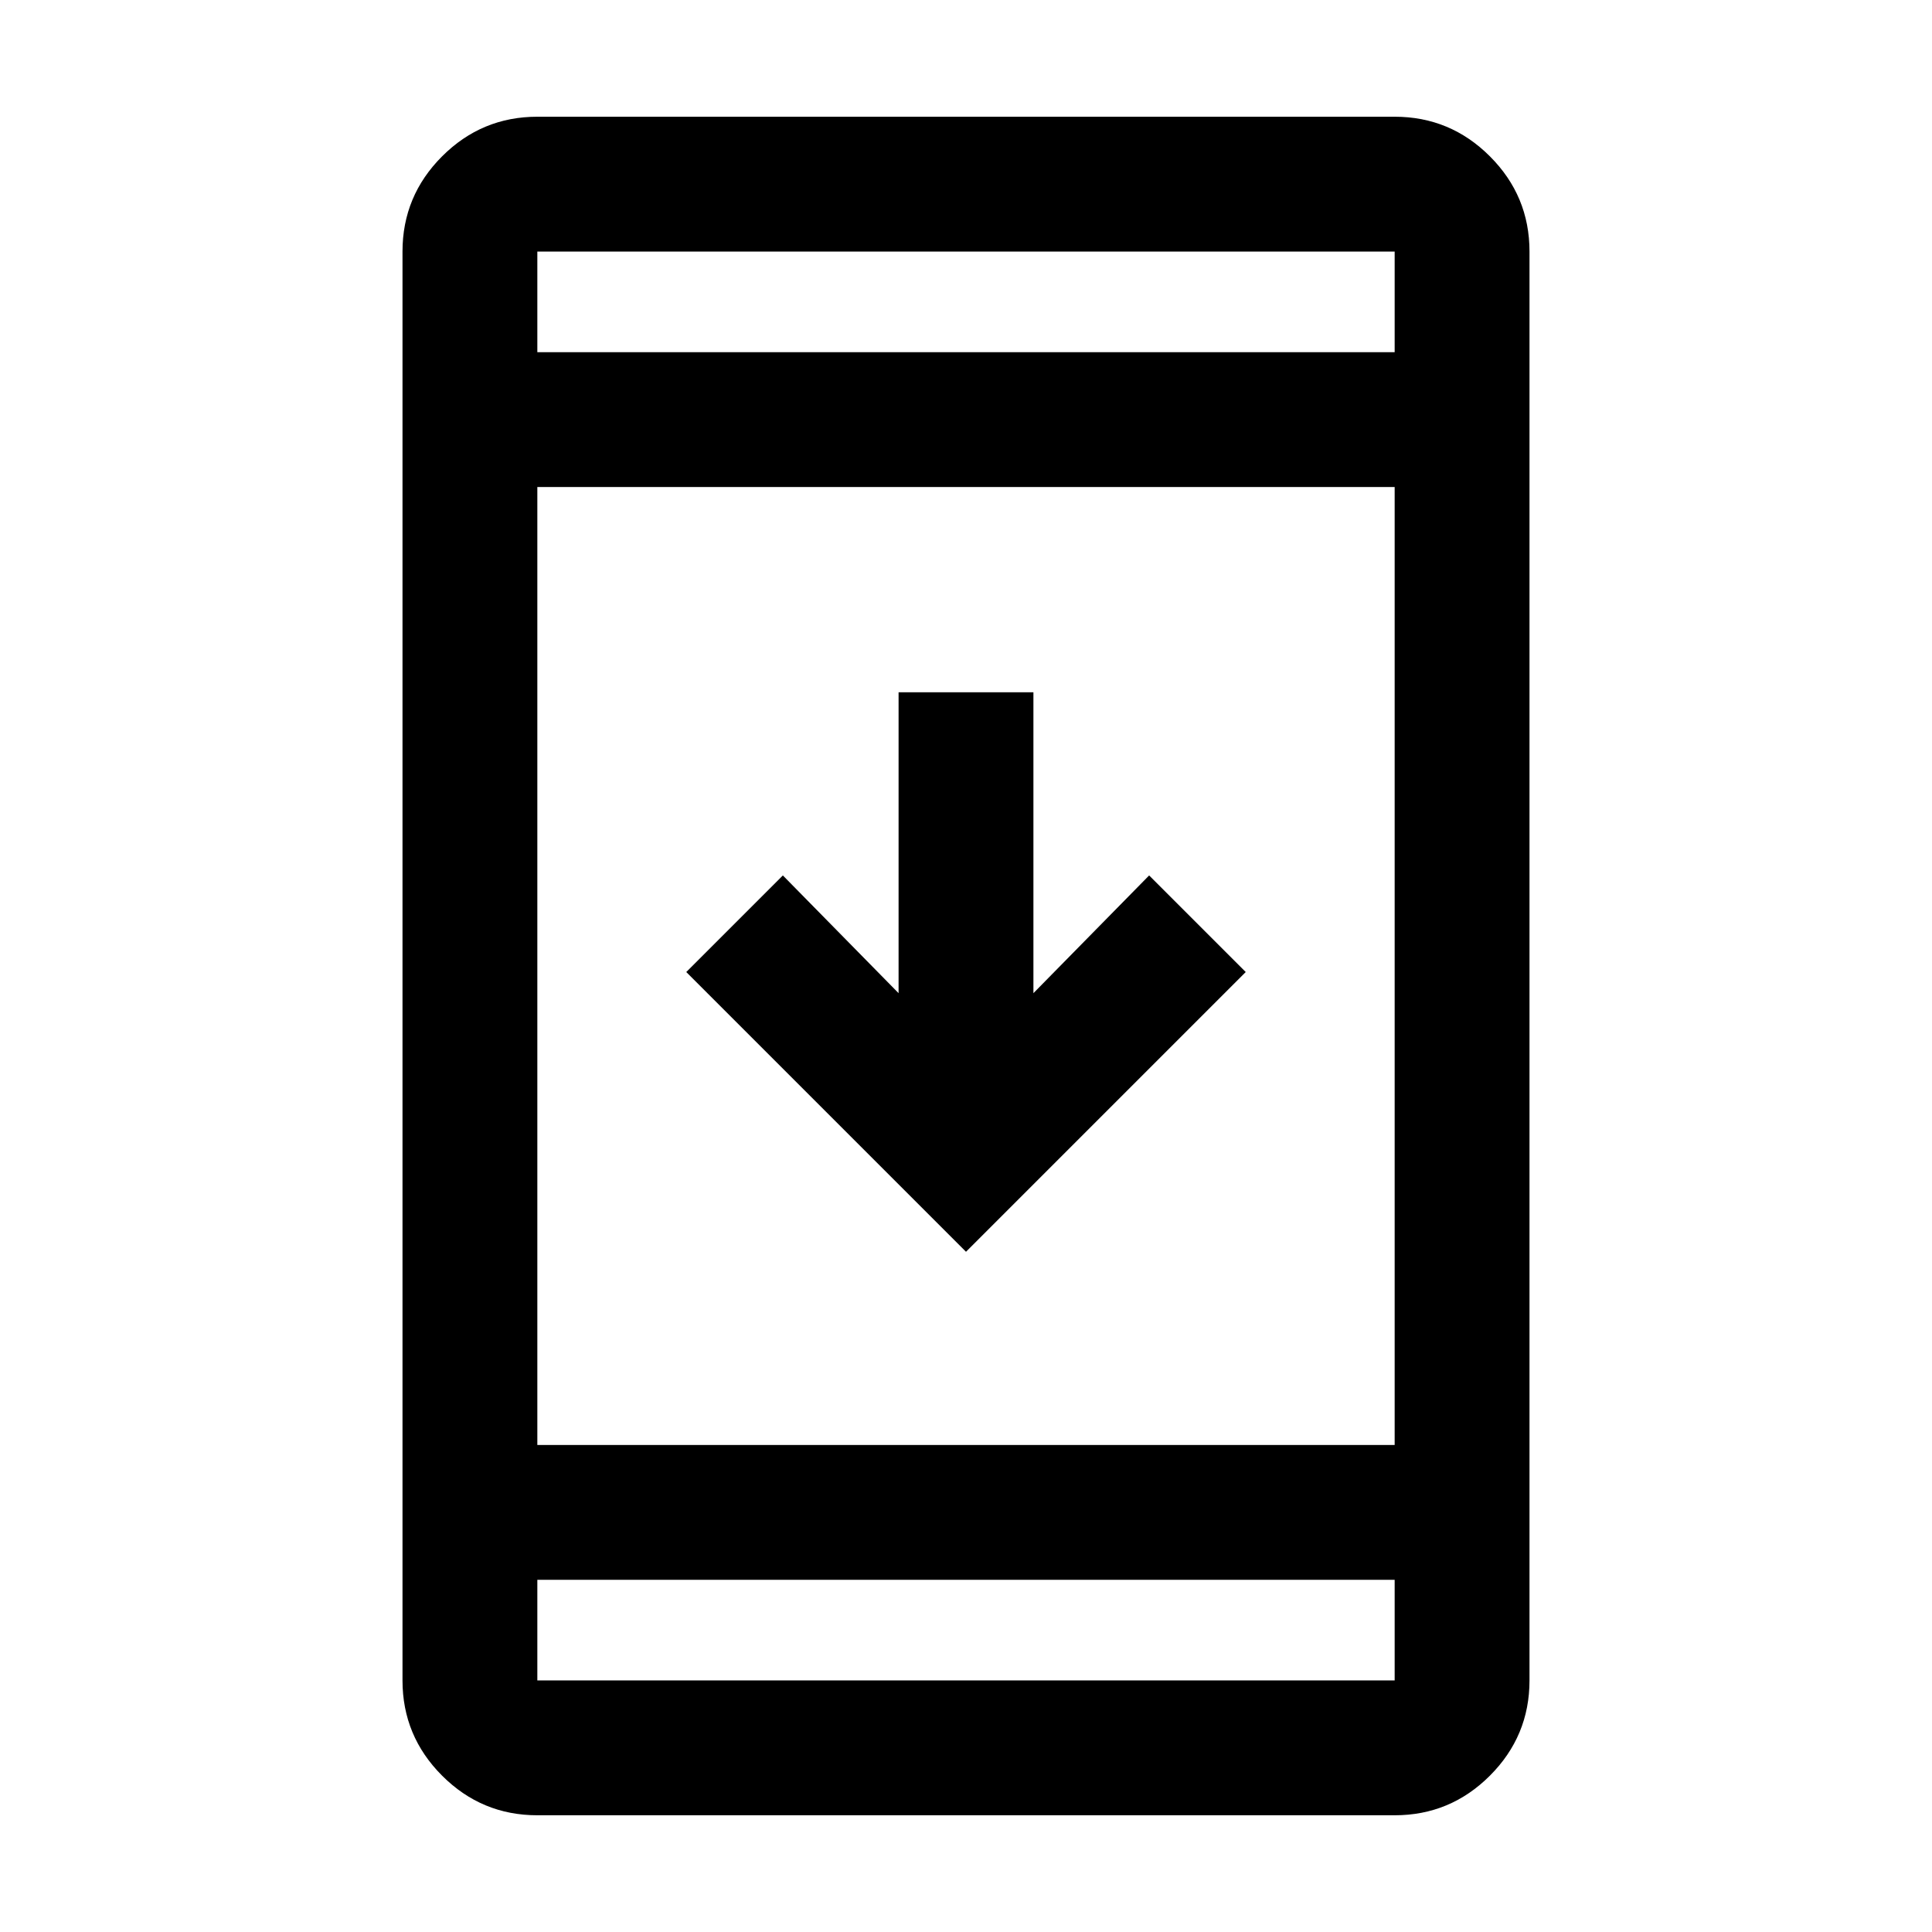 <svg xmlns="http://www.w3.org/2000/svg" height="20" viewBox="0 -960 960 960" width="20"><path d="M267-58q-27.64 0-47.32-19.68T200-125v-710q0-27.64 19.68-47.32T267-902h426q27.64 0 47.32 19.68T760-835v710q0 27.64-19.68 47.32T693-58H267Zm0-117v50h426v-50H267Zm0-67h426v-476H267v476Zm213-96L341-477l48-48 57.5 58.5V-616h67v149.5L571-525l48 48-139 139ZM267-785h426v-50H267v50Zm0 0v-50 50Zm0 610v50-50Z"/></svg>